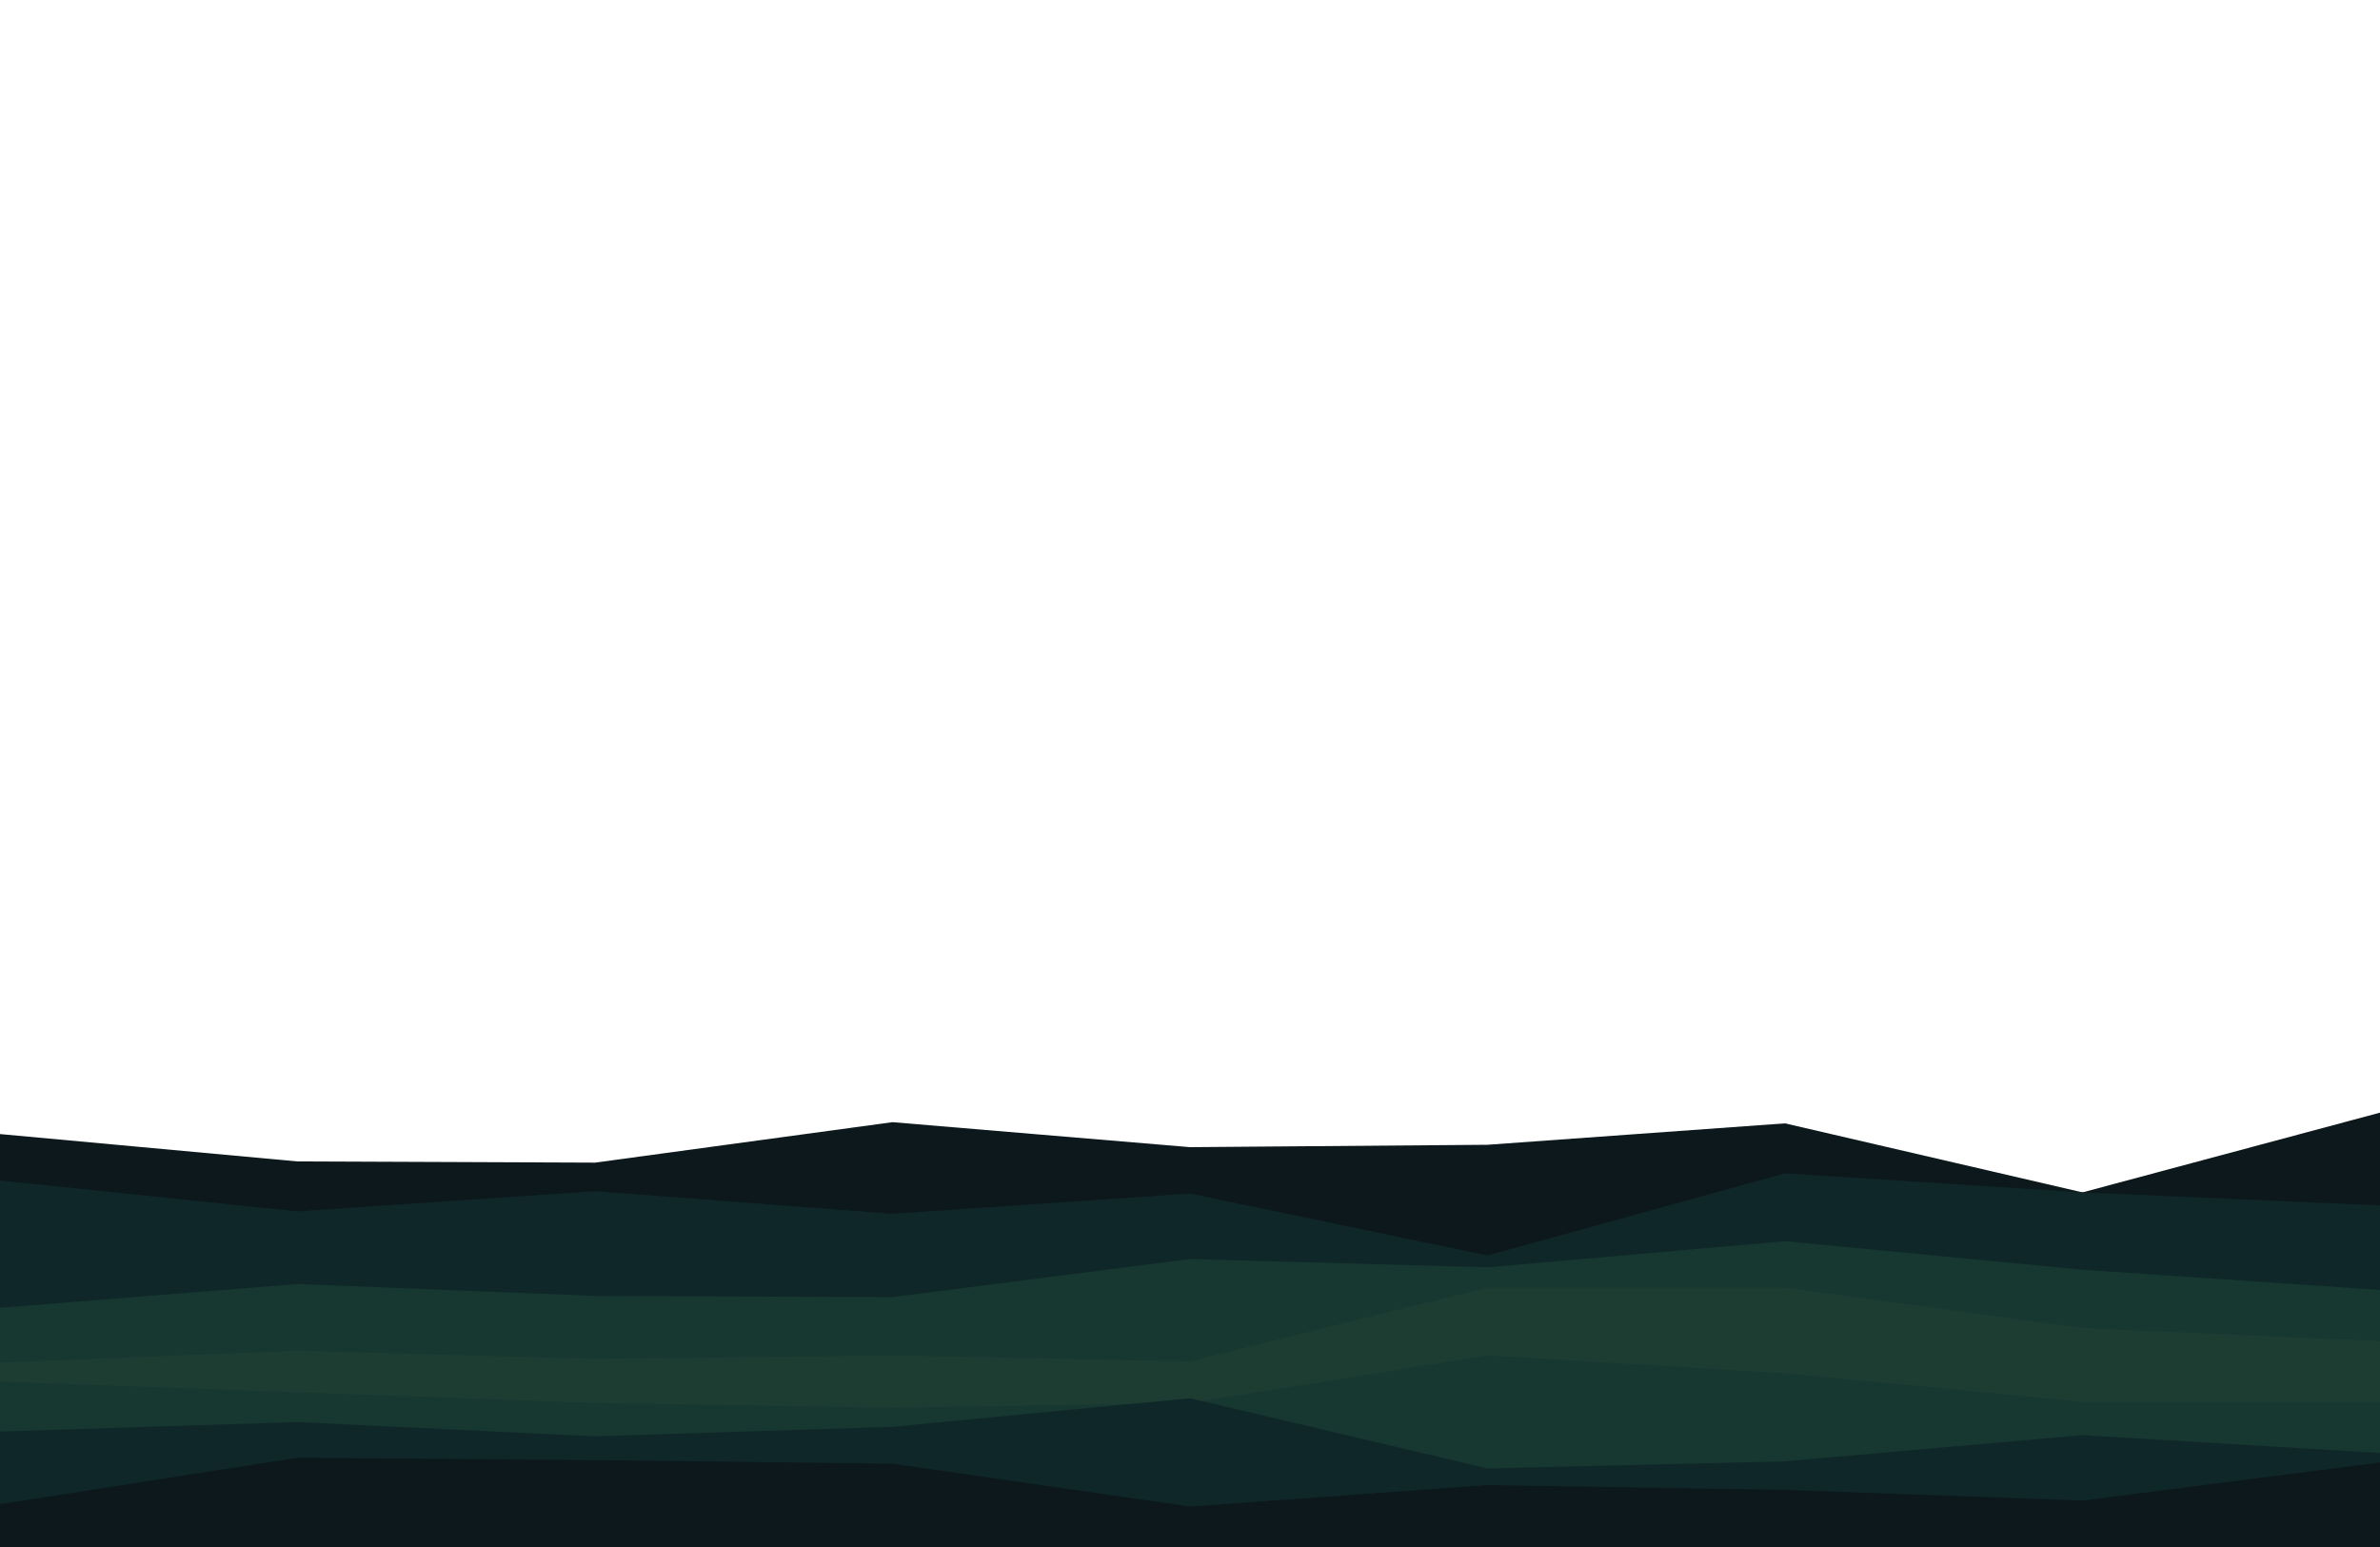 <svg id="visual" viewBox="0 0 2000 1300" width="2000" height="1300" xmlns="http://www.w3.org/2000/svg" xmlns:xlink="http://www.w3.org/1999/xlink" version="1.1"><path d="M0 953L250 976L500 977L750 943L1000 964L1250 962L1500 944L1750 1002L2000 935L2000 1301L1750 1301L1500 1301L1250 1301L1000 1301L750 1301L500 1301L250 1301L0 1301Z" fill="#0c181c"></path><path d="M0 992L250 1018L500 1001L750 1020L1000 1003L1250 1055L1500 986L1750 1002L2000 1013L2000 1301L1750 1301L1500 1301L1250 1301L1000 1301L750 1301L500 1301L250 1301L0 1301Z" fill="#0f2729"></path><path d="M0 1099L250 1079L500 1089L750 1090L1000 1058L1250 1065L1500 1043L1750 1067L2000 1084L2000 1301L1750 1301L1500 1301L1250 1301L1000 1301L750 1301L500 1301L250 1301L0 1301Z" fill="#173731"></path><path d="M0 1145L250 1135L500 1142L750 1139L1000 1144L1250 1082L1500 1082L1750 1116L2000 1127L2000 1301L1750 1301L1500 1301L1250 1301L1000 1301L750 1301L500 1301L250 1301L0 1301Z" fill="#1d3d33"></path><path d="M0 1161L250 1170L500 1179L750 1183L1000 1179L1250 1139L1500 1154L1750 1178L2000 1178L2000 1301L1750 1301L1500 1301L1250 1301L1000 1301L750 1301L500 1301L250 1301L0 1301Z" fill="#173731"></path><path d="M0 1203L250 1195L500 1207L750 1199L1000 1175L1250 1234L1500 1228L1750 1206L2000 1221L2000 1301L1750 1301L1500 1301L1250 1301L1000 1301L750 1301L500 1301L250 1301L0 1301Z" fill="#0f2729"></path><path d="M0 1264L250 1225L500 1227L750 1230L1000 1266L1250 1248L1500 1252L1750 1261L2000 1229L2000 1301L1750 1301L1500 1301L1250 1301L1000 1301L750 1301L500 1301L250 1301L0 1301Z" fill="#0c181c"></path></svg>